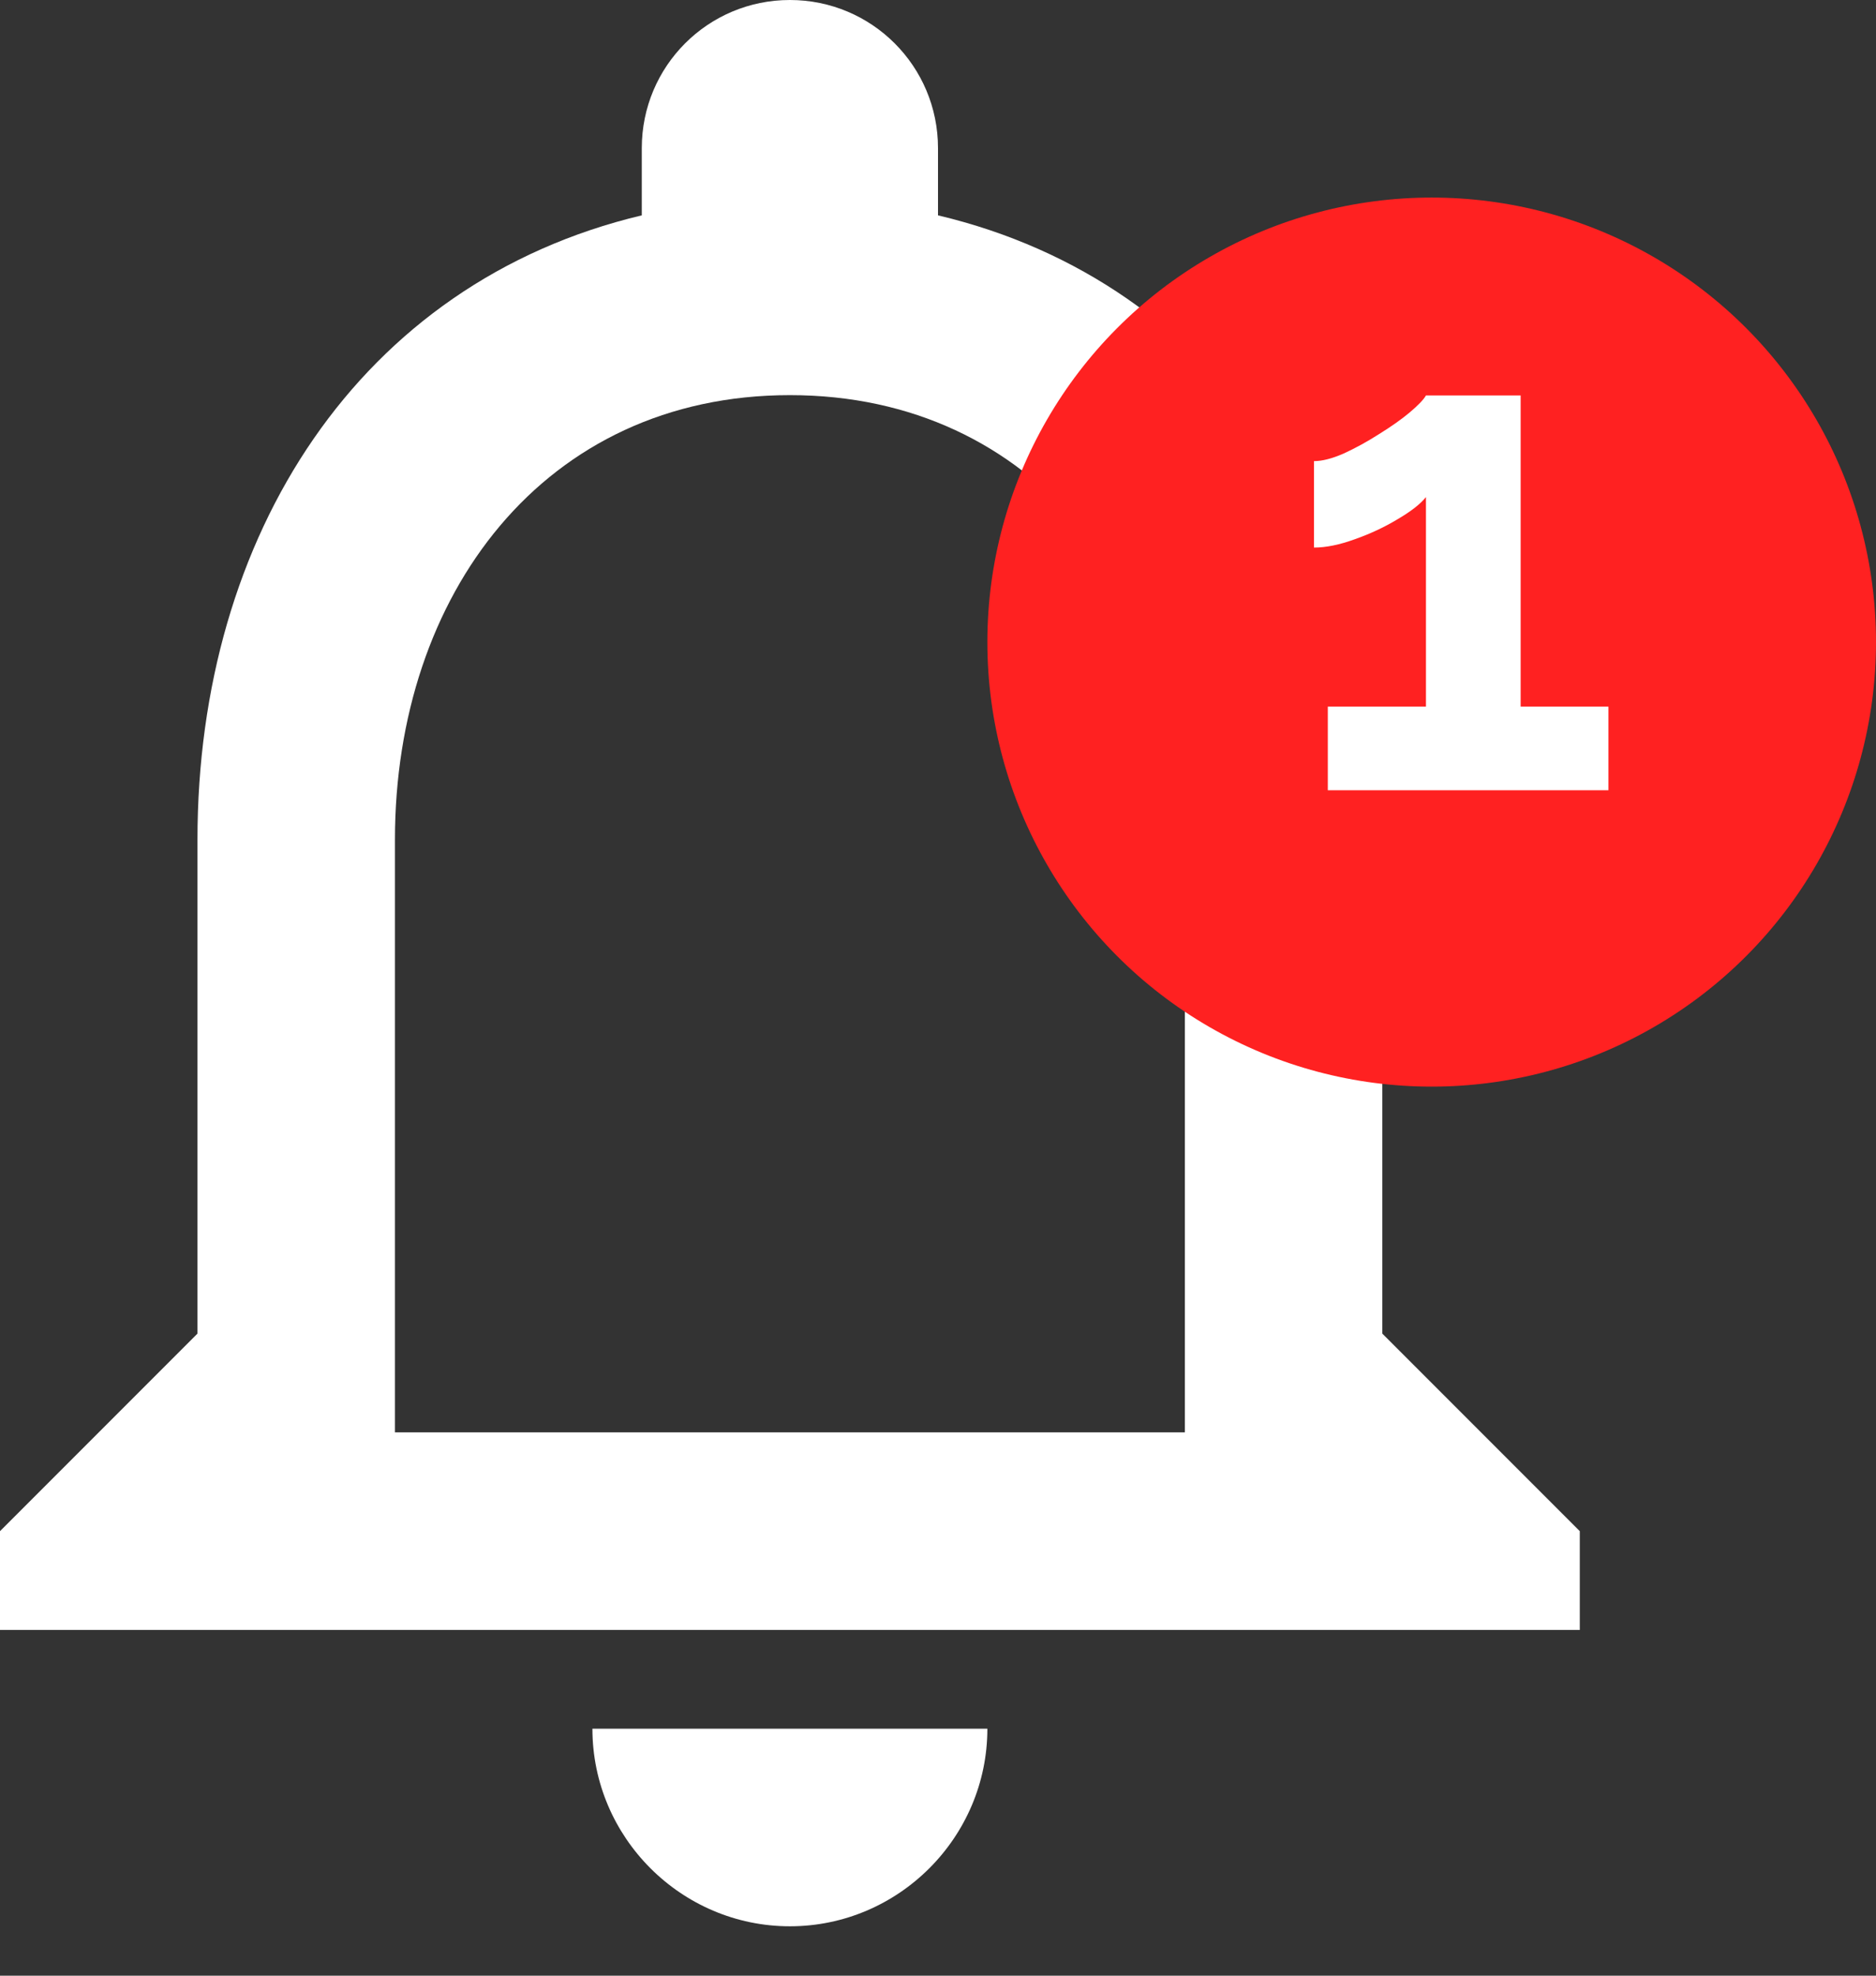 <svg width="19" height="20" viewBox="0 0 19 20" fill="none" xmlns="http://www.w3.org/2000/svg">
<rect x="0" y="0" width="19" height="20" fill="#333333" stroke="none"/>
<path d="M8 19.5C9.1 19.5 10 18.6 10 17.5H6C6 18.6 6.9 19.5 8 19.5ZM14 13.5V8.5C14 5.43 12.37 2.86 9.5 2.18V1.5C9.5 0.67 8.83 0 8 0C7.17 0 6.5 0.67 6.5 1.5V2.18C3.64 2.86 2 5.42 2 8.5V13.5L0 15.5V16.5H16V15.5L14 13.5ZM12 14.5H4V8.5C4 6.02 5.51 4 8 4C10.49 4 12 6.02 12 8.5V14.5Z" fill="white"/>
<circle cx="14.5" cy="6.5" r="4.5" fill="#FF2121"/>
<path d="M16.29 7.153V8H13.448V7.153H14.442V5.032C14.386 5.102 14.29 5.177 14.155 5.256C14.024 5.335 13.88 5.403 13.721 5.459C13.567 5.515 13.429 5.543 13.308 5.543V4.668C13.392 4.668 13.492 4.642 13.609 4.591C13.73 4.535 13.849 4.47 13.966 4.395C14.087 4.32 14.19 4.248 14.274 4.178C14.363 4.103 14.419 4.045 14.442 4.003H15.401V7.153H16.29Z" fill="white"/>
</svg>
